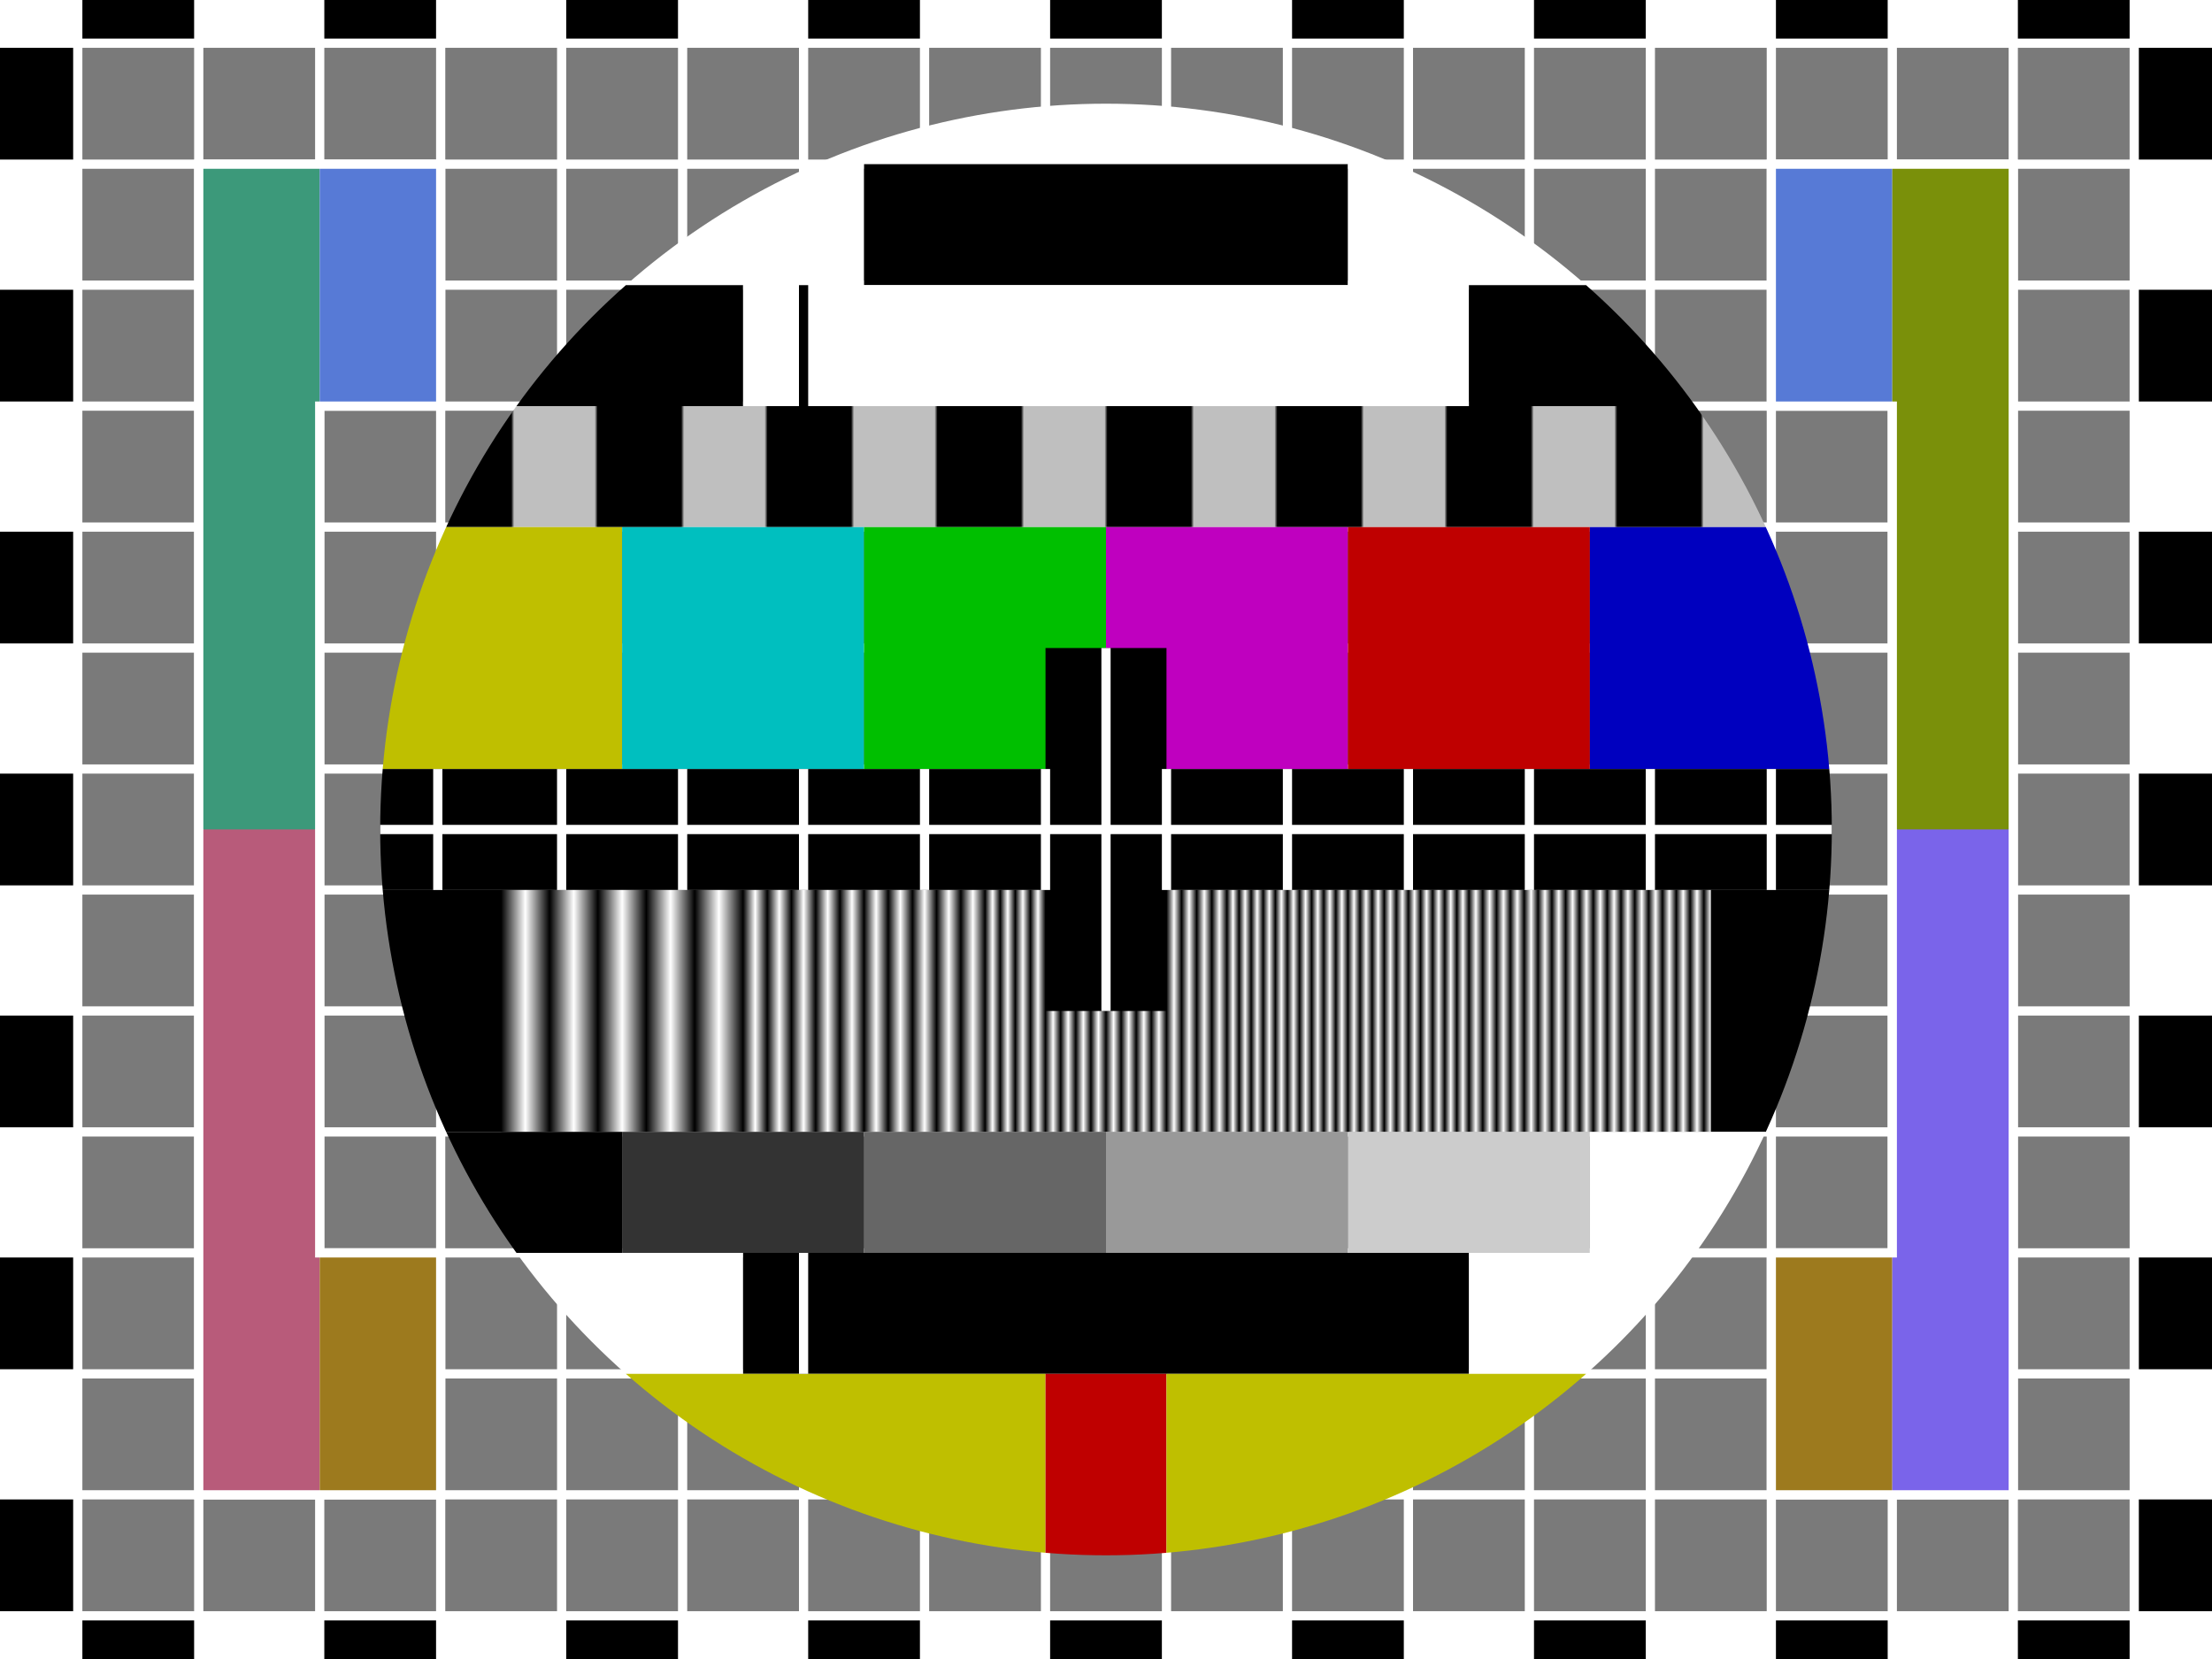 <?xml version="1.0" encoding="UTF-8"?>
<svg width="768" height="576" version="1.1" viewBox="0 0 768 576" xmlns="http://www.w3.org/2000/svg">
 <defs>
  <clipPath id="clipPath">
   <circle cx="384" cy="288" r="252"/>
  </clipPath>
  <linearGradient id="linearGradient1" x1="174" x2="182.4" y1="309" y2="309" gradientUnits="userSpaceOnUse" spreadMethod="reflect">
   <stop offset="0"/>
   <stop stop-color="#fff" offset="1"/>
  </linearGradient>
  <linearGradient id="linearGradient2" x1="258" x2="262.2" y1="309" y2="309" gradientUnits="userSpaceOnUse" spreadMethod="reflect">
   <stop offset="0"/>
   <stop stop-color="#fff" offset="1"/>
  </linearGradient>
  <linearGradient id="linearGradient3" x1="342" x2="344.625" y1="309" y2="309" gradientUnits="userSpaceOnUse" spreadMethod="reflect">
   <stop offset="0"/>
   <stop stop-color="#fff" offset="1"/>
  </linearGradient>
  <linearGradient id="linearGradient4" x1="426" x2="428.1" y1="309" y2="309" gradientUnits="userSpaceOnUse" spreadMethod="reflect">
   <stop offset="0"/>
   <stop stop-color="#fff" offset="1"/>
  </linearGradient>
  <linearGradient id="linearGradient5" x1="510" x2="512.4" y1="309" y2="309" gradientUnits="userSpaceOnUse" spreadMethod="reflect">
   <stop offset="0"/>
   <stop stop-color="#fff" offset="1"/>
  </linearGradient>
  <pattern id="checkerboard" x="27" y="15" width="84" height="84" patternUnits="userSpaceOnUse">
   <path d="m0 0h42v84h42v-42h-78z" fill="#fff" />
   <path d="m0 84h42v-84h42v42h-84z" />
  </pattern>
  <pattern id="stripes" x="384" y="141" width="59" height="42" patternUnits="userSpaceOnUse">
   <rect width="30" height="42"/>
   <rect x="30" width="29" height="42" fill="#bfbfbf"/>
  </pattern>
 </defs>
 <rect width="768" height="576" fill="url(#checkerboard)"/>
 <rect x="27" y="15" width="714" height="546" fill="#7a7a7a"/>
 <g stroke="#fff" stroke-width="3.2">
  <line x2="768" y1="15" y2="15"/>
  <line x2="768" y1="57" y2="57"/>
  <line x2="768" y1="99" y2="99"/>
  <line x2="768" y1="141" y2="141"/>
  <line x2="768" y1="183" y2="183"/>
  <line x2="768" y1="225" y2="225"/>
  <line x2="768" y1="267" y2="267"/>
  <line x2="768" y1="309" y2="309"/>
  <line x2="768" y1="351" y2="351"/>
  <line x2="768" y1="393" y2="393"/>
  <line x2="768" y1="435" y2="435"/>
  <line x2="768" y1="477" y2="477"/>
  <line x2="768" y1="519" y2="519"/>
  <line x2="768" y1="561" y2="561"/>
  <line x1="27" x2="27" y2="576"/>
  <line x1="69" x2="69" y2="576"/>
  <line x1="111" x2="111" y2="576"/>
  <line x1="153" x2="153" y2="576"/>
  <line x1="195" x2="195" y2="576"/>
  <line x1="237" x2="237" y2="576"/>
  <line x1="279" x2="279" y2="576"/>
  <line x1="321" x2="321" y2="576"/>
  <line x1="363" x2="363" y2="576"/>
  <line x1="405" x2="405" y2="576"/>
  <line x1="447" x2="447" y2="576"/>
  <line x1="489" x2="489" y2="576"/>
  <line x1="531" x2="531" y2="576"/>
  <line x1="573" x2="573" y2="576"/>
  <line x1="615" x2="615" y2="576"/>
  <line x1="657" x2="657" y2="576"/>
  <line x1="699" x2="699" y2="576"/>
  <line x1="741" x2="741" y2="576"/>
 </g>
 <rect x="69" y="57" width="42" height="231" fill="#3c997a"/>
 <rect x="69" y="288" width="42" height="231" fill="#b85b7a"/>
 <rect x="111" y="57" width="42" height="84" fill="#577ad6"/>
 <rect x="111" y="435" width="42" height="84" fill="#9d7a1e"/>
 <rect x="615" y="57" width="42" height="84" fill="#577ad6"/>
 <rect x="615" y="435" width="42" height="84" fill="#9d7a1e"/>
 <rect x="657" y="57" width="42" height="231" fill="#7a900a"/>
 <rect x="657" y="288" width="42" height="231" fill="#7a64ea"/>
 <path d="m69 57h84v84h-42v294h42v84h-84v-462z" fill="none" stroke="#fff" stroke-width="3.2"/>
 <path d="m615 57h84v462h-84v-84h42v-294h-42v-84z" fill="none" stroke="#fff" stroke-width="3.2"/>
 <g clip-path="url(#clipPath)">
  <rect x="132" y="36" width="504" height="21" fill="#fff"/>
  <rect x="132" y="57" width="168" height="42" fill="#fff"/>
  <rect x="300" y="57" width="168" height="42"/>
  <rect x="468" y="57" width="168" height="42" fill="#fff"/>
  <rect x="132" y="99" width="126" height="42"/>
  <rect x="258" y="99" width="252" height="42" fill="#fff"/>
  <rect x="510" y="99" width="126" height="42"/>
  <rect x="132" y="141" width="504" height="42" fill="url(#stripes)"/>
  <rect x="132" y="183" width="84" height="84" fill="#bfbf00"/>
  <rect x="216" y="183" width="84" height="84" fill="#00bfbf"/>
  <rect x="300" y="183" width="84" height="84" fill="#00bf00"/>
  <rect x="384" y="183" width="84" height="84" fill="#bf00bf"/>
  <rect x="468" y="183" width="84" height="84" fill="#bf0000"/>
  <rect x="552" y="183" width="84" height="84" fill="#0000bf"/>
  <rect x="132" y="267" width="504" height="42"/>
  <rect x="132" y="309" width="504" height="84"/>
  <rect x="174" y="309" width="84" height="84" fill="url(#linearGradient1)"/>
  <rect x="258" y="309" width="84" height="84" fill="url(#linearGradient2)"/>
  <rect x="342" y="309" width="84" height="84" fill="url(#linearGradient3)"/>
  <rect x="426" y="309" width="84" height="84" fill="url(#linearGradient4)"/>
  <rect x="510" y="309" width="84" height="84" fill="url(#linearGradient5)"/>
  <rect x="132" y="393" width="84" height="42"/>
  <rect x="216" y="393" width="84" height="42" fill="#333"/>
  <rect x="300" y="393" width="84" height="42" fill="#666"/>
  <rect x="384" y="393" width="84" height="42" fill="#999"/>
  <rect x="468" y="393" width="84" height="42" fill="#ccc"/>
  <rect x="552" y="393" width="84" height="42" fill="#fff"/>
  <rect x="132" y="435" width="126" height="42" fill="#fff"/>
  <rect x="258" y="435" width="252" height="42"/>
  <rect x="510" y="435" width="126" height="42" fill="#fff"/>
  <rect x="132" y="477" width="231" height="63" fill="#bfbf00"/>
  <rect x="363" y="477" width="42" height="63" fill="#bf0000"/>
  <rect x="405" y="477" width="231" height="63" fill="#bfbf00"/>
  <rect x="363" y="225" width="42" height="126"/>
  <g stroke-width="3.2">
   <g stroke="#fff">
    <line x1="132" x2="636" y1="288" y2="288"/>
    <line x1="384" x2="384" y1="225" y2="351"/>
    <line x1="152" x2="152" y1="267" y2="309"/>
    <line x1="195" x2="195" y1="267" y2="309"/>
    <line x1="237" x2="237" y1="267" y2="309"/>
    <line x1="279" x2="279" y1="267" y2="309"/>
    <line x1="321" x2="321" y1="267" y2="309"/>
    <line x1="363" x2="363" y1="267" y2="309"/>
    <line x1="405" x2="405" y1="267" y2="309"/>
    <line x1="447" x2="447" y1="267" y2="309"/>
    <line x1="489" x2="489" y1="267" y2="309"/>
    <line x1="531" x2="531" y1="267" y2="309"/>
    <line x1="573" x2="573" y1="267" y2="309"/>
    <line x1="615" x2="615" y1="267" y2="309"/>
   </g>
   <line x1="279" x2="279" y1="99" y2="141" stroke="#000"/>
   <line x1="279" x2="279" y1="435" y2="477" stroke="#fff"/>
  </g>
 </g>
</svg>
